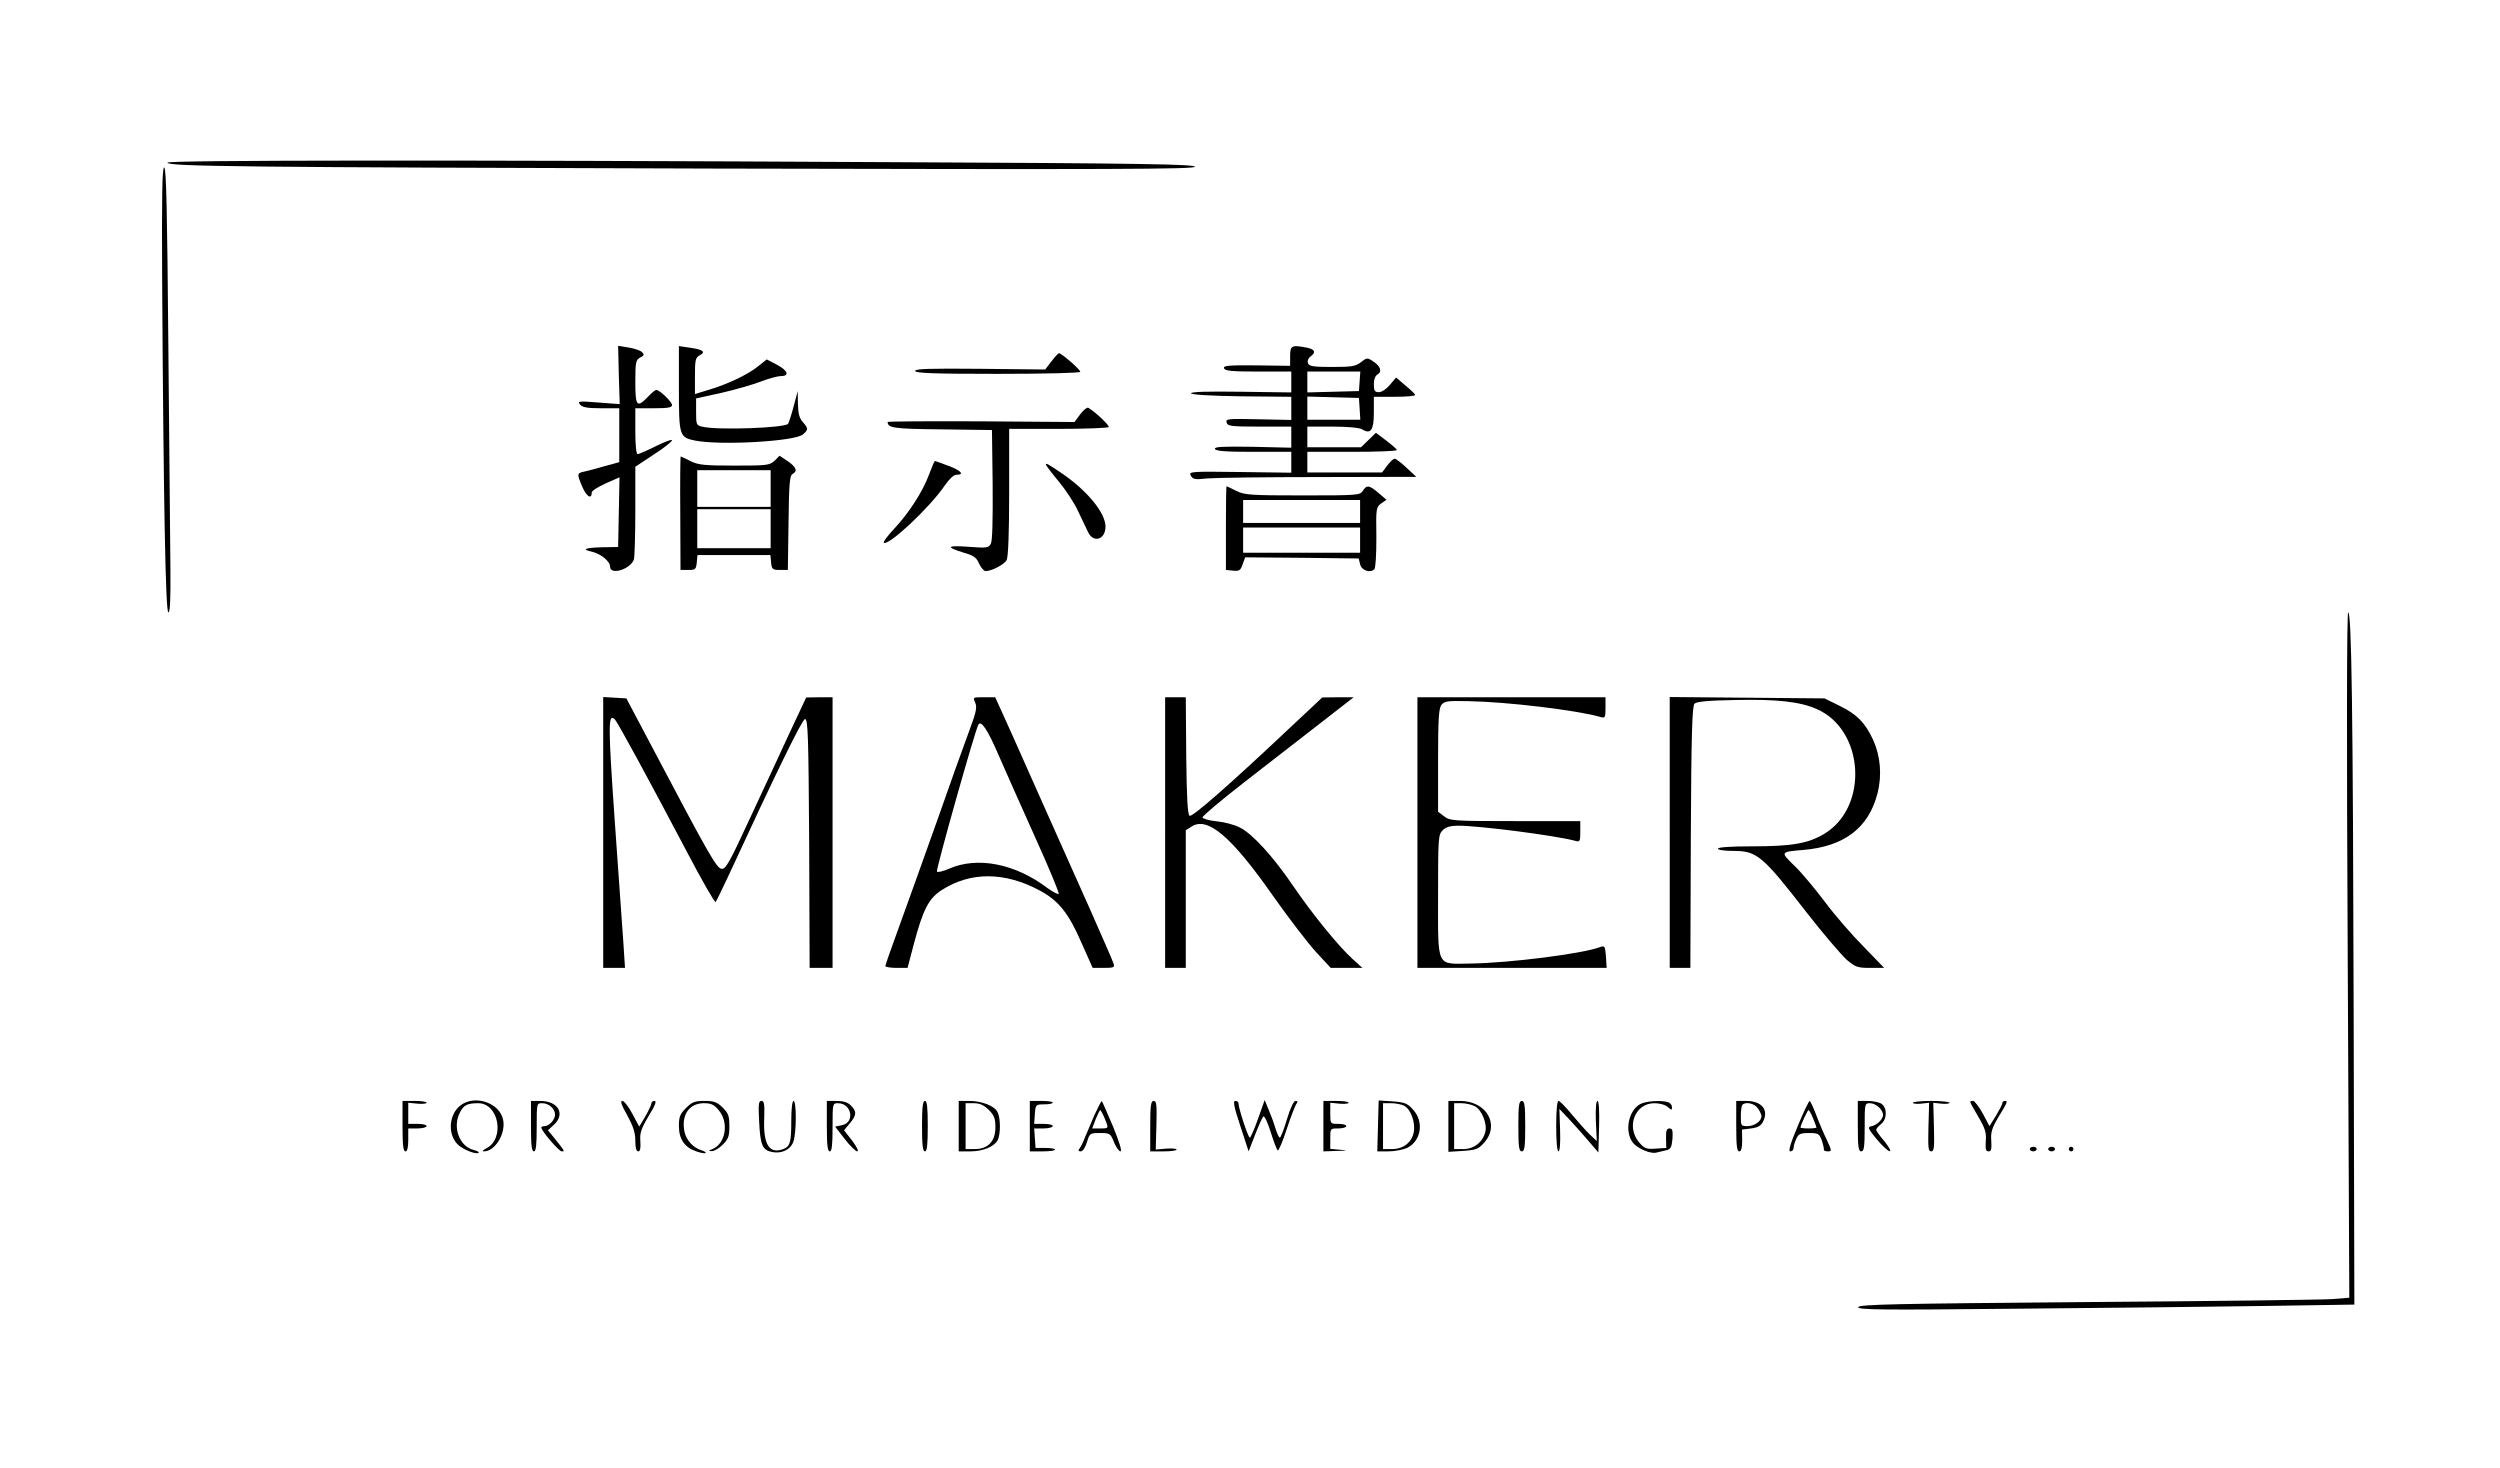 <?xml version="1.0" standalone="no"?>
<!DOCTYPE svg PUBLIC "-//W3C//DTD SVG 20010904//EN"
 "http://www.w3.org/TR/2001/REC-SVG-20010904/DTD/svg10.dtd">
<svg version="1.0" xmlns="http://www.w3.org/2000/svg"
 width="1090pt" height="640pt" viewBox="0 0 1090 640"
 preserveAspectRatio="xMidYMid meet">

<g transform="translate(0,640) scale(0.1,-0.1)"
fill="#000000" stroke="none">
<path d="M730 5691 c0 -17 317 -20 2393 -26 1737 -4 2087 -3 2087 8 0 11 -231
15 -1337 20 -1871 10 -3143 9 -3143 -2z"/>
<path d="M707 5173 c6 -977 15 -1443 27 -1443 8 0 10 55 9 192 -1 106 -5 543
-9 971 -5 587 -9 777 -18 777 -9 0 -11 -120 -9 -497z"/>
<path d="M2698 4765 l4 -127 -93 7 c-86 7 -92 6 -80 -9 10 -12 32 -16 92 -16
l79 0 0 -118 0 -117 -62 -17 c-35 -10 -75 -21 -90 -24 -33 -7 -34 -9 -8 -69
18 -41 40 -54 40 -22 0 7 27 24 60 39 l61 27 -3 -152 -3 -152 -68 -1 c-75 -2
-94 -9 -48 -19 40 -9 81 -42 81 -66 0 -39 92 -10 104 33 3 13 6 109 6 213 l0
190 80 53 c44 28 80 57 80 62 0 6 -31 -6 -70 -25 -38 -19 -74 -35 -80 -35 -6
0 -10 38 -10 100 l0 100 80 0 c62 0 80 3 80 14 0 14 -54 66 -69 66 -4 0 -20
-13 -36 -30 -48 -50 -55 -42 -55 65 0 86 2 95 21 106 18 9 19 13 8 24 -8 7
-34 16 -59 20 l-45 7 3 -127z"/>
<path d="M2960 4708 c0 -209 2 -215 71 -229 114 -22 437 -3 470 27 24 21 24
26 -1 54 -15 17 -20 38 -21 79 l-1 56 -18 -68 c-10 -38 -21 -71 -24 -75 -18
-18 -302 -28 -371 -13 -29 6 -30 8 -30 65 l0 59 110 24 c61 14 137 36 171 49
33 13 73 24 87 24 41 0 33 24 -16 50 l-44 23 -39 -31 c-45 -36 -131 -77 -215
-102 l-59 -18 0 79 c0 69 2 80 21 90 28 15 14 25 -43 33 l-48 7 0 -183z"/>
<path d="M5625 4848 l0 -43 -147 2 c-124 1 -146 -1 -141 -13 4 -11 33 -14 149
-14 l144 0 0 -46 0 -45 -220 3 c-144 2 -219 0 -217 -7 2 -6 87 -11 220 -13
l217 -2 0 -51 0 -50 -143 3 c-133 3 -144 2 -139 -14 4 -16 19 -18 143 -18
l139 0 0 -46 0 -46 -169 4 c-132 2 -167 0 -164 -9 4 -10 47 -13 169 -13 l164
0 0 -46 0 -45 -224 3 c-217 3 -224 2 -214 -16 9 -16 18 -18 71 -12 33 3 252 6
486 6 l426 1 -42 39 c-23 22 -47 40 -52 40 -6 0 -20 -13 -33 -30 l-22 -30
-163 0 -163 0 0 45 0 45 195 0 c107 0 195 3 195 8 0 4 -21 22 -46 41 l-45 34
-32 -31 -33 -32 -117 0 -117 0 0 45 0 45 110 0 c66 0 118 -5 129 -12 37 -23
51 -4 51 72 l0 70 90 0 c50 0 90 3 90 8 0 4 -19 22 -42 41 l-41 35 -27 -32
c-15 -18 -36 -32 -48 -32 -18 0 -22 6 -22 35 0 21 6 37 17 43 20 12 12 36 -21
57 -24 16 -27 16 -52 -4 -23 -18 -40 -21 -126 -21 -82 0 -100 3 -105 16 -4 10
1 22 10 29 26 18 20 32 -14 39 -67 13 -74 10 -74 -36z m303 -110 l-3 -43 -112
-3 -113 -3 0 46 0 45 116 0 115 0 -3 -42z m0 -120 l3 -48 -115 0 -116 0 0 50
0 51 113 -3 112 -3 3 -47z"/>
<path d="M4584 4824 l-27 -35 -284 3 c-221 2 -283 0 -283 -9 0 -10 79 -13 360
-13 216 0 360 4 360 9 0 10 -82 81 -93 81 -3 0 -18 -16 -33 -36z"/>
<path d="M4710 4594 l-25 -34 -408 3 c-224 1 -407 0 -407 -3 1 -26 25 -30 235
-32 l220 -3 3 -238 c1 -156 -1 -245 -8 -258 -10 -18 -17 -19 -98 -13 -94 7
-101 -1 -19 -26 42 -12 55 -21 66 -48 8 -17 21 -32 28 -32 27 0 82 29 92 48 7
14 11 118 11 296 l0 276 214 0 c118 0 217 4 220 8 4 7 -57 65 -89 84 -5 3 -21
-9 -35 -28z"/>
<path d="M2966 4162 l1 -247 34 0 c31 0 34 3 37 33 l3 32 159 0 159 0 3 -32
c3 -30 6 -33 38 -33 l35 0 3 205 c2 168 5 206 17 213 24 13 17 30 -20 56 l-36
24 -22 -22 c-22 -20 -34 -21 -176 -21 -132 0 -157 3 -191 20 -22 11 -41 20
-42 20 -2 0 -3 -111 -2 -248z m394 108 l0 -80 -160 0 -160 0 0 80 0 80 160 0
160 0 0 -80z m0 -175 l0 -85 -160 0 -160 0 0 85 0 85 160 0 160 0 0 -85z"/>
<path d="M4051 4332 c-27 -74 -88 -169 -153 -238 -28 -30 -48 -57 -45 -60 18
-18 200 152 266 249 20 29 39 47 51 47 37 0 20 19 -35 39 -31 12 -57 21 -59
21 -2 0 -13 -26 -25 -58z"/>
<path d="M4560 4375 c0 -4 25 -37 55 -73 31 -37 70 -96 86 -132 17 -36 36 -76
43 -90 23 -49 76 -33 76 24 0 60 -81 158 -190 232 -60 41 -70 46 -70 39z"/>
<path d="M5345 4097 l0 -182 31 -3 c27 -3 33 1 42 28 l11 30 248 -2 247 -3 6
-25 c6 -27 44 -40 62 -22 6 6 9 66 9 140 -2 125 -1 131 21 147 l23 16 -35 30
c-40 34 -51 36 -68 9 -12 -19 -23 -20 -262 -20 -231 0 -254 2 -290 20 -22 11
-41 20 -42 20 -2 0 -3 -82 -3 -183z m585 73 l0 -50 -255 0 -255 0 0 50 0 50
255 0 255 0 0 -50z m0 -125 l0 -55 -255 0 -255 0 0 55 0 55 255 0 255 0 0 -55z"/>
<path d="M10236 2236 l7 -1494 -74 -6 c-41 -3 -521 -9 -1068 -13 -836 -7 -995
-10 -999 -22 -4 -12 99 -13 689 -7 382 3 870 9 1084 12 l390 6 -3 1251 c-3
1340 -9 1767 -24 1767 -6 0 -7 -552 -2 -1494z"/>
<path d="M2630 2771 l0 -591 48 0 47 0 -7 108 c-4 59 -21 300 -38 537 -29 418
-29 468 1 438 12 -12 148 -262 316 -581 64 -122 120 -219 123 -215 4 5 27 53
53 108 212 459 325 690 337 690 13 0 15 -75 18 -542 l2 -543 50 0 50 0 0 590
0 590 -57 0 -58 -1 -69 -147 c-37 -81 -116 -250 -174 -375 -91 -197 -108 -228
-126 -225 -22 3 -55 61 -296 518 l-119 225 -50 3 -51 3 0 -590z"/>
<path d="M4252 3336 c9 -21 4 -42 -30 -133 -22 -59 -83 -229 -135 -378 -53
-148 -125 -351 -161 -449 -36 -99 -66 -183 -66 -188 0 -4 22 -8 49 -8 l48 0
27 103 c41 154 66 201 123 237 125 80 274 79 425 -2 83 -44 127 -99 183 -228
l49 -110 48 0 c44 0 49 2 43 19 -3 11 -49 115 -101 233 -52 117 -155 348 -229
513 -73 165 -145 326 -160 358 l-26 57 -50 0 c-48 0 -48 0 -37 -24z m103 -231
c26 -60 97 -219 157 -353 61 -134 107 -246 104 -249 -3 -4 -25 8 -49 25 -141
107 -306 139 -430 84 -26 -11 -49 -17 -52 -12 -5 8 167 619 181 641 12 20 41
-24 89 -136z"/>
<path d="M5080 2770 l0 -590 45 0 45 0 0 300 0 300 25 16 c70 46 175 -44 356
-303 68 -96 152 -206 187 -244 l64 -69 69 0 69 0 -42 38 c-61 55 -175 195
-259 318 -88 130 -178 228 -233 256 -23 12 -68 24 -100 27 -33 3 -61 11 -63
17 -2 5 81 75 184 155 102 79 251 195 331 257 l144 112 -69 0 -68 -1 -160
-150 c-242 -228 -405 -371 -418 -366 -9 3 -13 77 -15 260 l-2 257 -45 0 -45 0
0 -590z"/>
<path d="M6180 2770 l0 -590 413 0 412 0 -3 49 c-4 48 -5 49 -28 41 -73 -28
-395 -69 -562 -71 -152 -2 -142 -23 -142 298 0 250 1 264 20 283 14 14 33 20
68 20 93 0 425 -43 510 -66 20 -6 22 -3 22 40 l0 46 -284 0 c-271 0 -284 1
-310 21 l-26 20 0 223 c0 177 3 226 14 242 13 17 26 19 117 17 171 -3 471 -39
577 -69 20 -6 22 -3 22 40 l0 46 -410 0 -410 0 0 -590z"/>
<path d="M7280 2770 l0 -590 45 0 45 0 2 570 c2 450 6 572 16 582 9 9 60 14
178 16 180 4 281 -7 354 -39 209 -90 229 -428 33 -545 -71 -42 -140 -54 -315
-54 -92 0 -148 -4 -148 -10 0 -6 29 -10 68 -10 102 0 126 -20 317 -266 73 -94
153 -187 176 -208 39 -33 48 -36 104 -36 l60 0 -90 93 c-50 50 -127 139 -170
197 -44 58 -103 129 -133 157 -60 58 -60 59 38 67 181 15 287 96 326 247 20
79 13 162 -19 233 -35 75 -70 111 -145 148 l-67 33 -337 3 -338 3 0 -591z"/>
<path d="M1755 1490 c0 -81 3 -110 13 -110 8 0 12 17 12 50 l0 50 40 0 c22 0
40 5 40 10 0 6 -18 10 -40 10 l-40 0 0 46 0 46 40 -4 c22 -2 40 0 40 4 0 5
-24 8 -52 8 l-53 0 0 -110z"/>
<path d="M2007 1580 c-49 -39 -56 -121 -14 -167 20 -23 84 -49 94 -39 3 3 -6
8 -21 12 -63 15 -94 99 -61 163 16 33 33 41 80 41 90 0 118 -155 35 -197 -14
-7 -19 -13 -10 -13 48 0 95 76 84 136 -14 76 -124 113 -187 64z"/>
<path d="M2315 1490 c0 -81 3 -110 13 -110 9 0 12 28 12 105 0 105 0 105 24
105 29 0 56 -24 56 -50 0 -22 -26 -50 -46 -50 -8 0 -14 -3 -14 -6 0 -14 76
-103 89 -104 15 0 14 0 -37 64 l-23 28 26 24 c51 47 19 104 -60 104 l-40 0 0
-110z"/>
<path d="M2735 1537 c26 -48 35 -76 35 -110 0 -31 4 -47 13 -47 8 0 11 13 9
44 -3 36 3 54 36 110 28 45 36 66 26 66 -8 0 -14 -5 -14 -11 0 -6 -12 -31 -26
-56 l-27 -45 -30 56 c-16 31 -36 56 -44 56 -10 0 -3 -19 22 -63z"/>
<path d="M2991 1569 c-26 -26 -31 -38 -31 -78 0 -58 25 -94 76 -111 19 -7 38
-10 40 -7 3 3 -5 8 -18 12 -36 11 -67 45 -74 82 -14 72 21 123 85 123 32 0 44
-6 65 -31 45 -53 30 -146 -28 -169 -18 -7 -18 -9 -3 -9 10 -1 32 12 48 28 25
25 29 37 29 81 0 44 -4 56 -29 81 -25 24 -38 29 -79 29 -43 0 -55 -5 -81 -31z"/>
<path d="M3310 1507 c5 -101 15 -122 57 -130 42 -8 80 11 92 45 14 39 14 178
1 178 -6 0 -10 -35 -10 -84 0 -98 -5 -114 -35 -126 -61 -23 -88 20 -83 134 2
62 0 76 -12 76 -13 0 -14 -15 -10 -93z"/>
<path d="M3605 1490 c0 -81 3 -110 13 -110 9 0 12 28 12 105 0 103 0 105 23
105 61 0 76 -85 17 -96 l-29 -6 42 -54 c23 -30 48 -54 55 -54 7 0 -2 19 -22
46 l-36 46 25 30 c30 36 31 52 5 78 -14 14 -33 20 -62 20 l-43 0 0 -110z"/>
<path d="M4020 1490 c0 -81 3 -110 13 -110 9 0 12 29 12 110 0 81 -3 110 -12
110 -10 0 -13 -29 -13 -110z"/>
<path d="M4180 1490 l0 -110 50 0 c56 0 104 20 120 49 13 26 13 97 -1 123 -14
27 -69 48 -124 48 l-45 0 0 -110z m131 71 c24 -24 29 -38 29 -76 0 -61 -32
-95 -90 -95 l-40 0 0 100 0 100 36 0 c26 0 43 -8 65 -29z"/>
<path d="M4490 1490 l0 -110 55 0 c30 0 55 3 55 8 0 4 -19 7 -42 7 l-43 0 -3
43 -3 42 40 0 c23 0 41 5 41 10 0 6 -18 10 -41 10 l-40 0 3 43 c3 41 4 42 41
42 20 0 37 3 37 8 0 4 -22 7 -50 7 l-50 0 0 -110z"/>
<path d="M4772 1539 c-15 -35 -34 -80 -42 -99 -7 -19 -18 -41 -23 -47 -7 -9
-5 -13 5 -13 9 0 20 17 27 40 12 39 13 40 57 40 44 0 46 -2 61 -40 9 -22 22
-40 28 -40 8 0 -4 39 -32 108 -25 59 -47 109 -49 111 -2 2 -16 -25 -32 -60z
m44 -14 c19 -46 19 -45 -20 -45 l-34 0 15 40 c9 22 18 40 20 40 2 0 11 -16 19
-35z"/>
<path d="M5015 1490 l0 -110 58 0 c31 0 57 3 57 8 0 4 -21 6 -46 4 l-45 -4 3
106 c2 89 1 106 -12 106 -12 0 -15 -19 -15 -110z"/>
<path d="M5408 1490 l36 -110 28 72 c15 39 31 75 36 80 5 5 19 -26 32 -67 13
-42 27 -78 31 -81 4 -2 22 40 39 93 18 54 37 104 43 111 6 8 5 12 -4 12 -9 0
-23 -31 -38 -80 -13 -44 -27 -80 -31 -80 -4 0 -12 18 -19 40 -6 22 -20 59 -30
82 l-17 42 -29 -82 c-16 -45 -32 -82 -36 -82 -7 0 -49 127 -49 149 0 6 -6 11
-14 11 -11 0 -6 -26 22 -110z"/>
<path d="M5770 1490 l0 -110 58 2 c49 1 51 2 15 5 l-43 4 0 45 c0 44 0 44 35
44 19 0 35 5 35 10 0 6 -16 10 -35 10 -35 0 -35 0 -35 46 l0 46 40 -4 c22 -2
40 0 40 4 0 5 -25 8 -55 8 l-55 0 0 -110z"/>
<path d="M6008 1491 l-3 -111 48 0 c27 0 64 7 82 15 61 30 75 113 26 167 -24
27 -36 32 -89 36 l-61 4 -3 -111z m114 88 c29 -15 50 -73 42 -115 -8 -45 -46
-74 -95 -74 l-39 0 0 100 0 100 36 0 c19 0 44 -5 56 -11z"/>
<path d="M6315 1489 l0 -111 64 4 c57 4 67 8 92 36 70 79 10 182 -106 182
l-50 0 0 -111z m115 88 c30 -15 55 -76 46 -112 -11 -45 -50 -75 -96 -75 l-40
0 0 100 0 100 33 0 c17 0 43 -6 57 -13z"/>
<path d="M6620 1490 c0 -91 3 -110 15 -110 12 0 15 19 15 110 0 91 -3 110 -15
110 -12 0 -15 -19 -15 -110z"/>
<path d="M6785 1490 c0 -67 4 -110 10 -110 6 0 9 36 7 92 l-3 93 38 -40 c21
-22 59 -65 85 -95 l47 -55 3 113 c2 70 -1 112 -7 112 -6 0 -9 -34 -7 -87 l4
-88 -30 28 c-16 15 -51 55 -78 87 -27 33 -53 60 -59 60 -6 0 -10 -43 -10 -110z"/>
<path d="M7151 1586 c-52 -29 -69 -121 -31 -169 20 -25 79 -50 103 -42 7 2 24
6 38 9 24 5 27 12 31 51 2 36 0 45 -13 45 -12 0 -16 -10 -15 -42 l1 -43 -46
-3 c-41 -3 -49 0 -73 28 -57 68 -17 170 67 170 24 0 48 -7 59 -17 16 -14 18
-14 18 -1 0 9 -7 19 -16 22 -27 10 -98 6 -123 -8z"/>
<path d="M7570 1490 c0 -84 3 -110 13 -110 9 0 13 15 13 48 l-1 47 40 5 c29 4
43 11 52 30 26 51 -6 90 -74 90 l-43 0 0 -110z m94 78 c9 -12 16 -28 16 -35 0
-21 -31 -43 -61 -43 -28 0 -29 2 -29 43 0 24 3 47 7 50 14 15 53 6 67 -15z"/>
<path d="M7838 1490 c-33 -79 -42 -110 -32 -110 8 0 14 7 14 15 0 8 5 26 12
40 9 21 18 25 55 25 41 0 45 -3 56 -32 6 -18 10 -36 9 -40 -1 -5 7 -8 17 -8
18 0 18 2 -3 48 -13 26 -34 75 -47 110 -13 34 -26 62 -29 62 -3 0 -27 -49 -52
-110z m67 34 c8 -20 15 -38 15 -40 0 -2 -16 -4 -35 -4 -19 0 -35 2 -35 4 0 9
31 76 35 76 3 0 12 -16 20 -36z"/>
<path d="M8100 1490 c0 -91 3 -110 15 -110 12 0 15 18 15 105 0 103 0 105 23
105 26 0 57 -28 57 -52 0 -18 -28 -45 -53 -49 -15 -3 -11 -12 24 -54 22 -27
48 -52 57 -54 9 -2 0 15 -21 42 -21 24 -37 47 -37 51 0 4 10 16 21 25 27 21
28 69 3 88 -10 7 -37 13 -61 13 l-43 0 0 -110z"/>
<path d="M8340 1592 c0 -4 16 -6 36 -4 l35 4 -3 -106 c-2 -89 -1 -106 12 -106
13 0 14 17 12 106 l-3 106 35 -4 c20 -2 36 0 36 4 0 4 -36 8 -80 8 -44 0 -80
-4 -80 -8z"/>
<path d="M8590 1596 c0 -3 16 -33 36 -66 30 -51 35 -69 32 -106 -2 -34 0 -44
12 -44 12 0 14 10 12 45 -3 38 2 55 32 106 40 66 41 69 26 69 -5 0 -10 -5 -10
-10 0 -6 -13 -30 -28 -55 l-28 -45 -29 55 c-17 30 -36 55 -42 55 -7 0 -13 -2
-13 -4z"/>
<path d="M8850 1390 c0 -5 7 -10 15 -10 8 0 15 5 15 10 0 6 -7 10 -15 10 -8 0
-15 -4 -15 -10z"/>
<path d="M8930 1390 c0 -5 7 -10 15 -10 8 0 15 5 15 10 0 6 -7 10 -15 10 -8 0
-15 -4 -15 -10z"/>
<path d="M9020 1390 c0 -5 5 -10 10 -10 6 0 10 5 10 10 0 6 -4 10 -10 10 -5 0
-10 -4 -10 -10z"/>
</g>
</svg>
